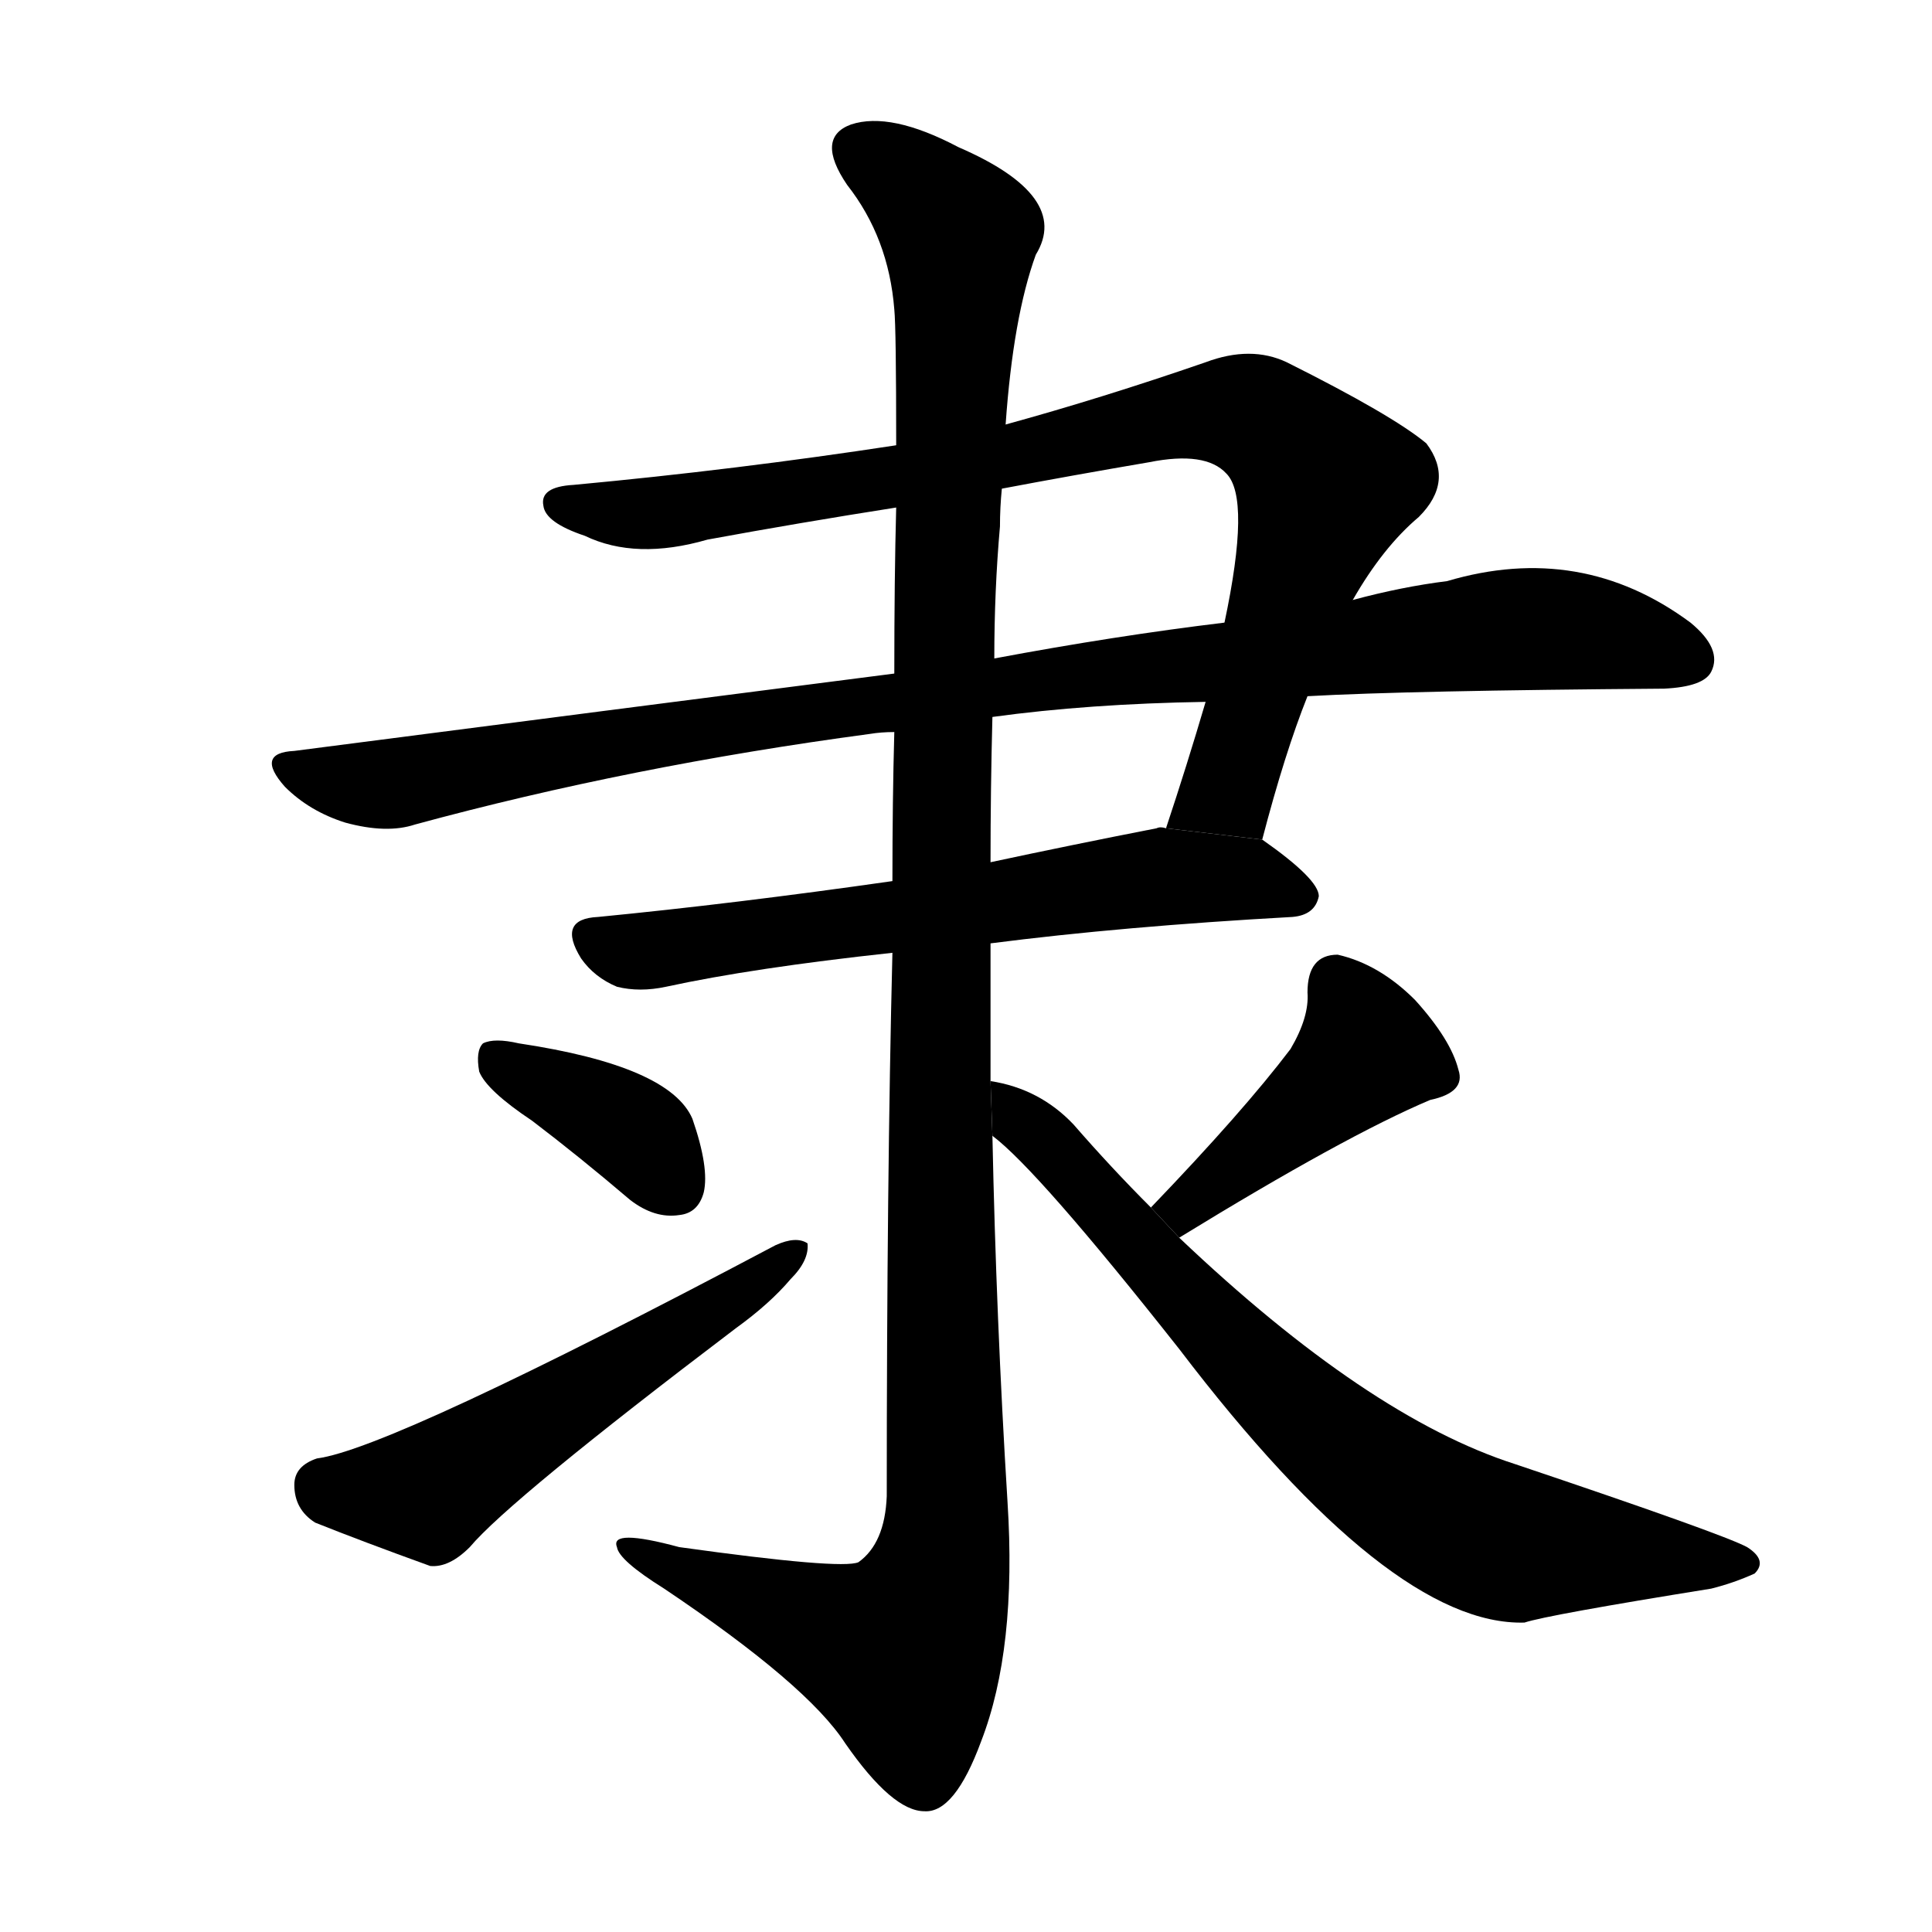 <svg version="1.1" width="64" height="64" viewBox="0 0 1024 1024" xmlns="http://www.w3.org/2000/svg">
<g transform="rotate(0,512,512) scale(1,-1) translate(0,-900)">
        <path d="M 669 455 Q 681 501 693 531 L 717 582 Q 733 610 752 626 Q 771 645 756 665 Q 738 680 682 708 Q 663 717 639 708 Q 584 689 533 675 L 475 664 Q 390 651 304 643 Q 286 642 288 632 Q 289 623 310 616 Q 337 603 375 614 Q 424 623 475 631 L 531 641 Q 568 648 609 655 Q 639 661 650 649 Q 663 636 649 570 L 639 528 Q 629 494 618 461 L 669 455 Z"></path>
        <path d="M 693 531 Q 747 534 882 535 Q 903 536 907 544 Q 913 556 896 570 Q 838 613 767 592 Q 743 589 717 582 L 649 570 Q 591 563 527 551 L 474 543 Q 326 524 156 502 Q 135 501 151 483 Q 164 470 183 464 Q 205 458 220 463 Q 334 494 461 511 Q 467 512 474 512 L 526 520 Q 577 527 639 528 L 693 531 Z"></path>
        <path d="M 525 400 Q 595 409 685 414 Q 697 415 699 425 Q 699 434 669 455 L 618 461 Q 615 462 613 461 Q 567 452 525 443 L 473 433 Q 389 421 317 414 Q 295 413 308 392 Q 315 382 327 377 Q 339 374 353 377 Q 399 387 473 395 L 525 400 Z"></path>
        <path d="M 525 327 Q 525 364 525 400 L 525 443 Q 525 482 526 520 L 527 551 Q 527 587 530 621 Q 530 631 531 641 L 533 675 Q 537 732 549 765 Q 568 796 508 822 Q 472 841 451 834 Q 432 827 449 802 Q 471 774 474 736 Q 475 726 475 664 L 475 631 Q 474 594 474 543 L 474 512 Q 473 476 473 433 L 473 395 Q 470 274 470 107 Q 469 82 455 72 Q 446 68 360 80 Q 323 90 327 80 Q 328 73 352 58 Q 428 7 448 -24 Q 473 -60 490 -60 Q 506 -61 520 -23 Q 539 26 534 104 Q 528 201 526 298 L 525 327 Z"></path>
        <path d="M 282 306 Q 307 287 334 264 Q 347 254 360 256 Q 370 257 373 268 Q 376 281 367 307 Q 355 335 275 347 Q 262 350 256 347 Q 252 343 254 332 Q 258 322 282 306 Z"></path>
        <path d="M 168 127 Q 156 123 156 113 Q 156 100 167 93 Q 192 83 228 70 Q 238 69 249 80 Q 270 105 390 196 Q 408 209 419 222 Q 429 232 428 241 Q 422 245 411 240 Q 207 132 168 127 Z"></path>
        <path d="M 625 244 Q 713 298 758 317 Q 777 321 773 333 Q 769 349 750 370 Q 731 389 709 394 Q 693 394 693 374 Q 694 361 684 344 Q 659 311 610 260 L 625 244 Z"></path>
        <path d="M 610 260 Q 589 281 569 304 Q 551 323 525 327 L 526 298 Q 550 280 625 185 Q 737 38 808 40 Q 820 44 907 58 Q 919 61 930 66 Q 937 73 926 80 Q 913 87 803 124 Q 725 149 625 244 L 610 260 Z"></path>
</g>
</svg>